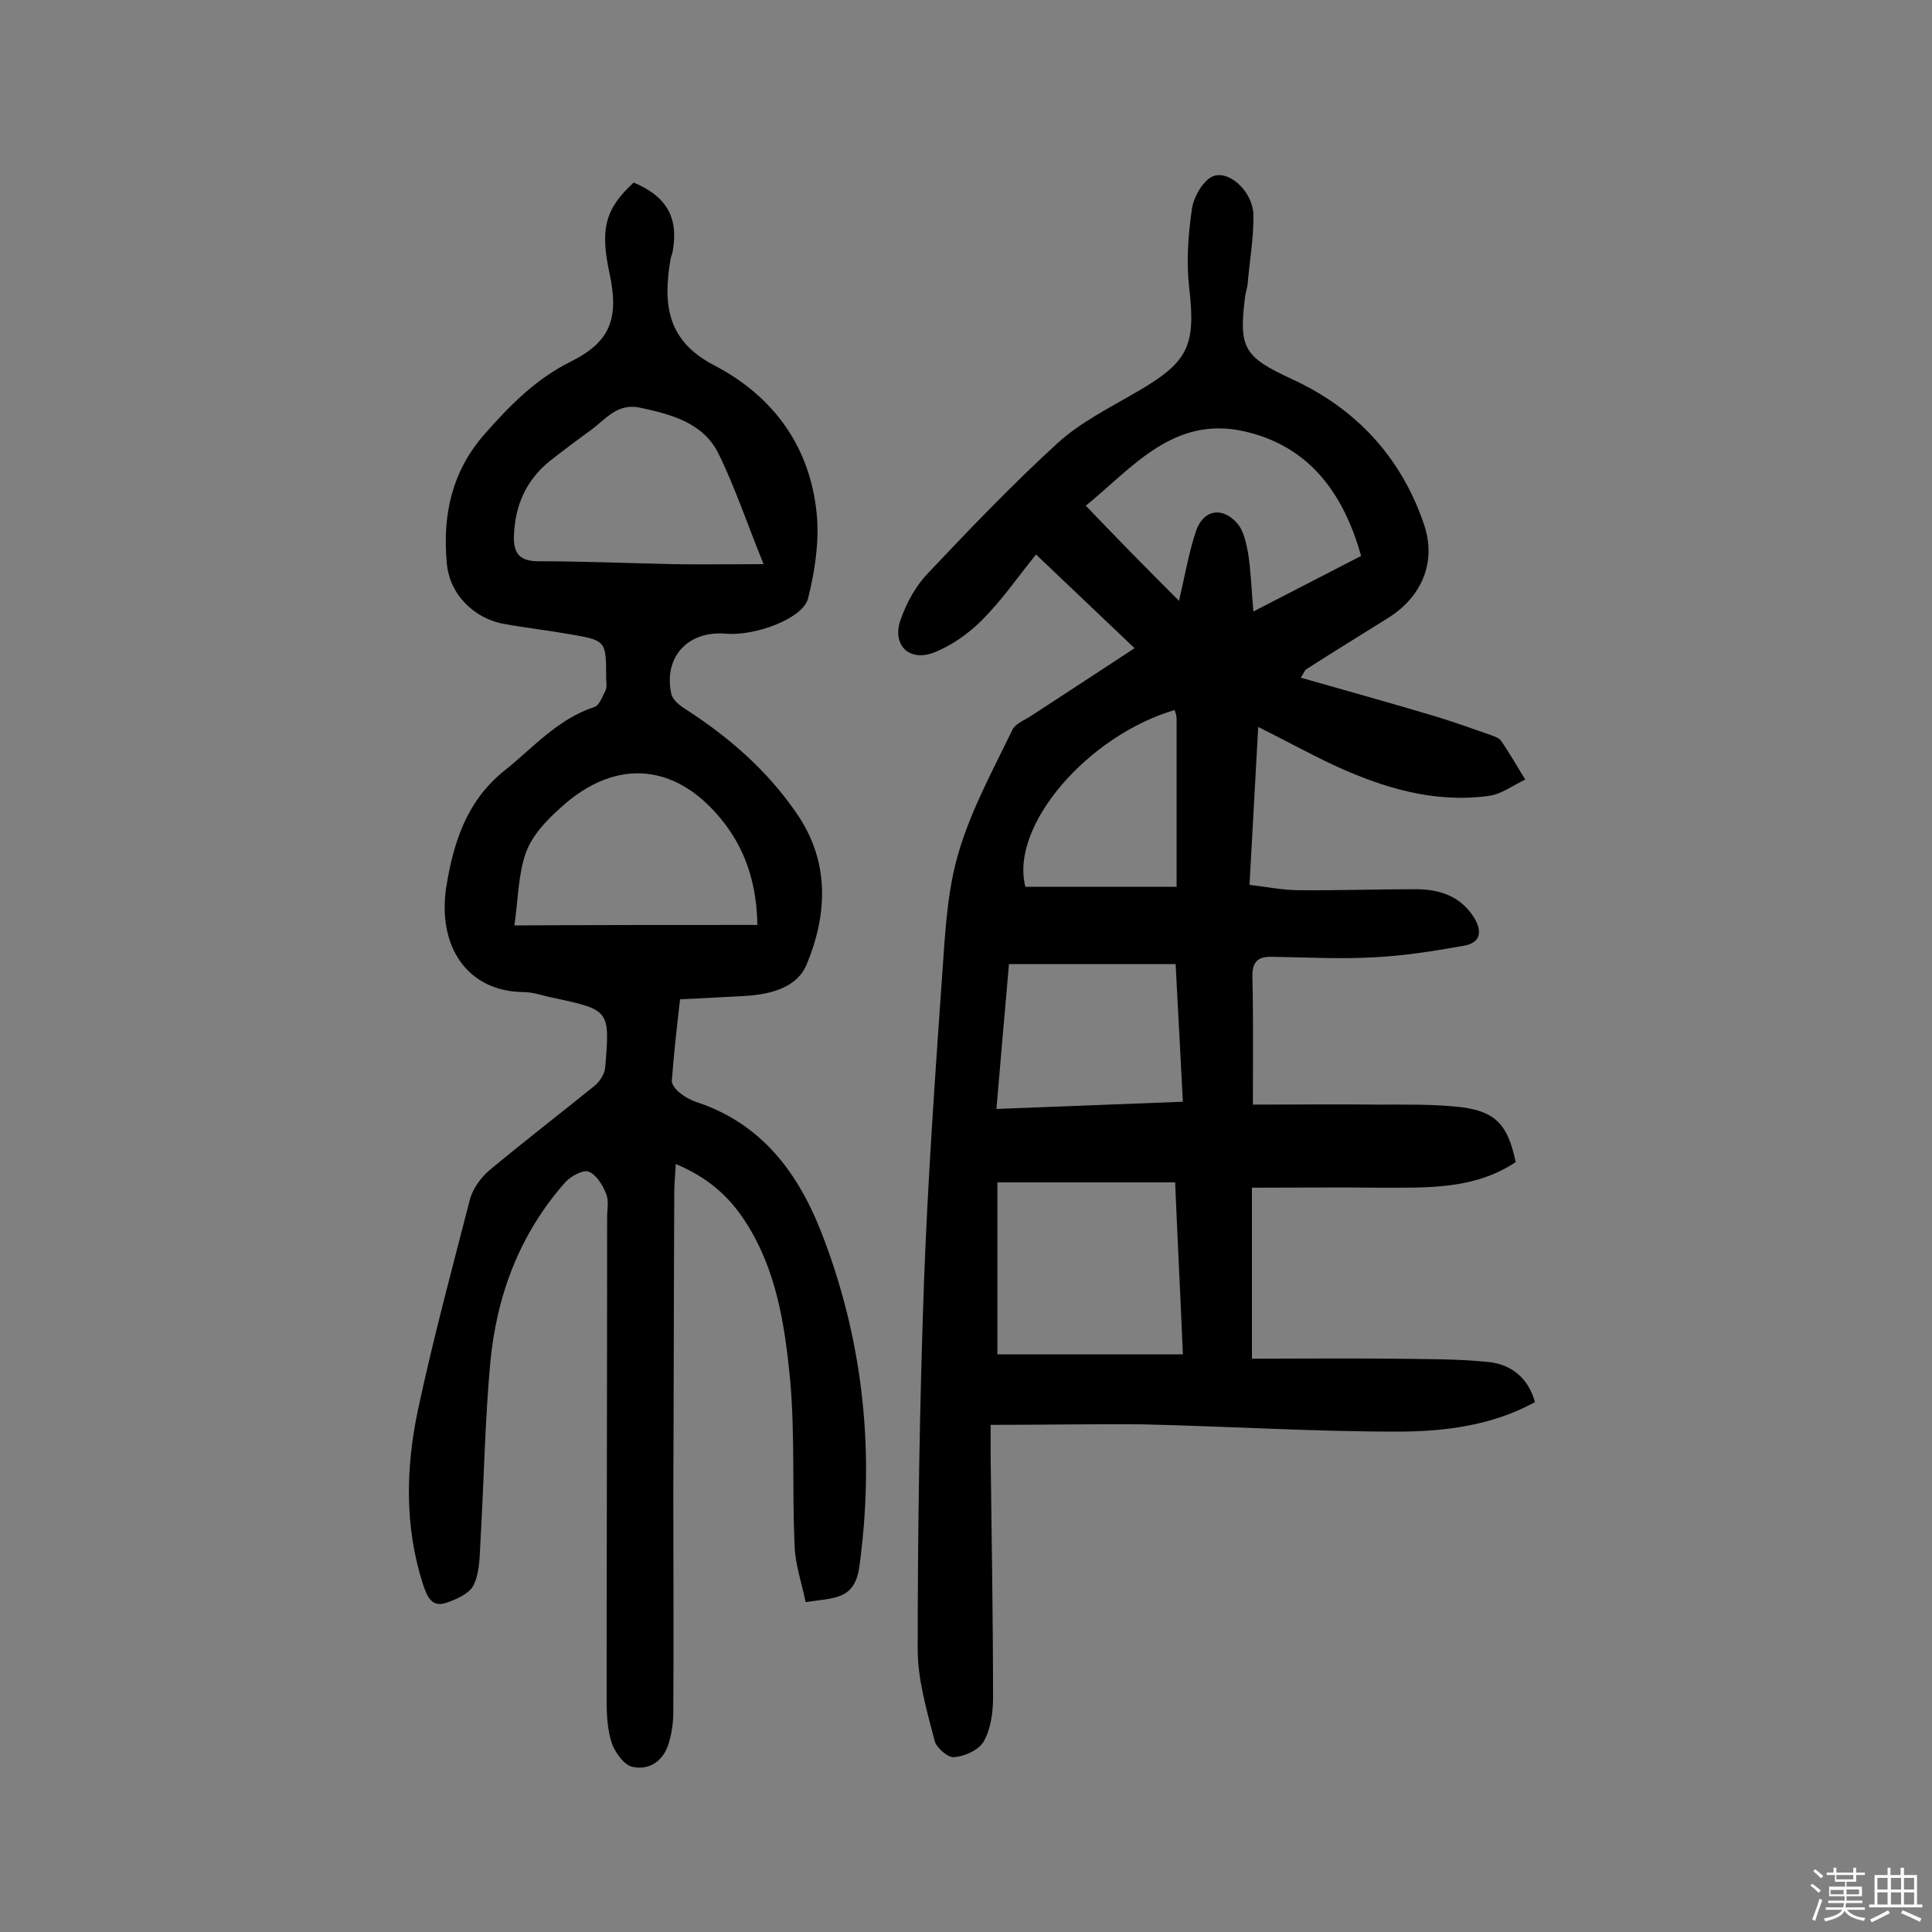 <svg enable-background="new 0 0 400 400" viewBox="0 0 400 400" xmlns="http://www.w3.org/2000/svg"><rect x="0" y="0" width="400" height="400" fill="#808080" stroke="none"/><path d="m374.8 390.4.4-.4c.7.5 1.3 1 1.8 1.4l-.5.5c-.5-.6-1.1-1.1-1.7-1.5zm1 7.3-.6-.3c.5-1.4 1.1-2.8 1.5-4.3.2.1.4.2.6.3-.5 1.3-1 2.8-1.5 4.3zm-.4-10.3.4-.4c.4.3 1 .8 1.7 1.4l-.5.5c-.4-.5-1-1-1.6-1.5zm2.5.3h1.7v-1h.6v1h3.5v-1h.6v1h1.8v.5h-1.8v1.4h-2v1h3.2v2h-3.2v.9h3.3v.5h-3.4c0 .3-.1.6-.1.9h4v.5h-3.7c.7.9 1.9 1.5 3.8 1.7-.1.2-.2.4-.3.6-2.1-.4-3.5-1.1-4-2.1-.4 1-1.8 1.7-4 2.2-.1-.2-.2-.4-.3-.6 2.1-.4 3.4-1 3.8-1.8h-3.4v-.5h3.6c.1-.3.1-.6.2-.9h-3.3v-.5h3.4c0-.3 0-.6 0-.9h-3.2v-2h3.3v-1h-2.1v-1.4h-1.7v-.5zm1.1 3.5v1h2.7c0-.3 0-.4 0-.4 0-.1 0-.2 0-.2 0-.1 0-.2 0-.3h-2.7zm1.2-3v.9h3.5v-.9zm4.7 3h-2.6v.6.4h2.6z" fill="#fbfafc"/><path d="m393.6 386.7h.6v1.5h2.7v6.1h1.1v.6h-11v-.6h1.1v-6.1h2.7v-1.5h.6v1.5h2.1v-1.5zm-2.7 8.8.4.6c-1.2.6-2.5 1.3-3.8 1.9-.1-.2-.2-.4-.3-.6 1.2-.6 2.5-1.2 3.7-1.9zm-2.2-6.7v2.4h2.1v-2.4zm0 3v2.5h2.1v-2.5zm2.8-3v2.4h2.1v-2.4zm0 3v2.5h2.1v-2.5zm6 6.1c-1.4-.7-2.7-1.3-3.9-1.8l.3-.6c1.5.6 2.7 1.2 3.9 1.7zm-1.2-9.1h-2.1v2.4h2.1zm-2.1 3v2.5h2.1v-2.5z" fill="#fbfafc"/><g fill="#010000"><path d="m205.1 295v6.5c.2 16.7.5 33.4.5 50.1 0 3-.5 6.4-1.9 8.9-1 1.8-3.9 3.1-6.1 3.3-1.3.2-3.8-2-4.1-3.4-1.6-6.2-3.5-12.6-3.5-18.9 0-25.3.4-50.7 1.3-76 .8-21.4 2.3-42.7 3.8-64.1.6-8.4 1-17 3.4-25 2.6-8.8 7.1-17 11.1-25.3.7-1.4 2.8-2.1 4.2-3.1 6.9-4.5 13.8-9 21.1-13.8-6.8-6.5-13.4-12.7-20.4-19.4-3.8 4.7-7.1 9.5-11.2 13.6-2.9 2.9-6.5 5.4-10.2 6.8-5.1 1.8-8.5-1.9-6.6-7 1.2-3.4 3.1-6.9 5.6-9.5 8.7-9.2 17.5-18.4 26.8-26.9 4.8-4.4 10.9-7.4 16.7-10.8 10.5-6.1 12-9.5 10.6-21.5-.6-5.4-.2-11 .6-16.4.4-2.5 2.5-6.1 4.6-6.7 3.5-1 8 3.6 8.1 8 .1 4.8-.8 9.6-1.2 14.5-.1.8-.4 1.6-.5 2.4-1.4 10.9-.2 12.6 9.7 17.2 13.3 6.1 22.6 16.2 27.3 30 2.7 7.8-.4 15.1-7.5 19.5-5.6 3.5-11.3 7-16.9 10.6-.2.1-.3.5-1.1 1.7 9.4 2.7 18.5 5.2 27.5 7.9 4 1.2 7.9 2.6 11.9 4 .8.3 1.7.6 2.1 1.2 1.8 2.6 3.3 5.3 5 8-2.6 1.2-5 3.1-7.7 3.4-11.3 1.5-21.8-1.7-32-6.4-5.1-2.4-10-5.1-15.6-7.9-.6 11.1-1.2 21.5-1.8 32.7 3.3.4 6.5 1 9.6 1.1 8.3.1 16.6-.2 24.8-.2 4.9 0 9.3 1.4 12.1 5.9 1.7 2.8 1.4 5.2-2.1 5.8-6.2 1.1-12.4 2.1-18.7 2.4-7 .4-14 0-20.9-.1-3.1-.1-4.3 1-4.2 4.3.2 8.4.1 16.8.1 26.3 8.8 0 17.6-.1 26.5 0 5.5 0 11-.1 16.4.5 7.4.9 9.9 3.7 11.5 11.4-8.5 5.7-18.3 5.3-28 5.3-8.7-.1-17.4 0-26.6 0v35.4c9.8 0 19.3-.1 28.8 0 6.8.1 13.6 0 20.3.7 4.5.5 8.1 3.2 9.5 8.3-9 4.9-18.8 6.1-28.6 6.1-17.5 0-35-1.1-52.5-1.5-10.3-.1-20.6.1-31.6.1zm1.4-50.2v35.6h38.4c-.5-12.1-1.1-23.5-1.6-35.6-12.5 0-24.5 0-36.8 0zm37.6-120.4c1.2-5.1 2-9.9 3.5-14.4s5.5-5.2 8.6-1.6c1.3 1.5 1.8 4 2.2 6.1.6 3.8.7 7.6 1.1 12.1 7.9-4.1 15-7.7 22.3-11.5-3.7-13.2-10.9-22.8-24.2-25.8-14.7-3.3-23.2 7.6-32.8 15.4 6.6 6.9 12.8 13.2 19.3 19.7zm-.7 75.2c-11.7 0-23.1 0-34.5 0-.9 10-1.7 19.7-2.6 30 13-.5 25.5-1 38.6-1.5-.5-9.8-1-19.1-1.5-28.5zm-31.1-16h31.3c0-12.2 0-23.5 0-34.8 0-.6-.2-1.2-.4-1.8-18 5.3-34.2 24-30.9 36.6z"/><path d="m166.8 331.7c-.8-3.9-2.2-7.9-2.3-11.9-.5-11.3.1-22.7-.9-34-1.1-11.4-2.8-22.9-9.3-32.9-3.4-5.3-7.9-9.2-14.4-11.9-.1 2.3-.3 4.1-.3 5.8-.1 20.6-.1 41.3-.2 61.9 0 15.2.1 30.5 0 45.7 0 2.2-.3 4.5-1 6.7-1.1 3.5-4 5.5-7.5 4.7-1.7-.4-3.5-2.9-4.2-4.8-.9-2.7-1.1-5.7-1.1-8.6 0-33.5.1-66.9.1-100.4 0-1.6.4-3.4-.2-4.8-.7-1.8-2-4-3.6-4.6-1.1-.5-3.7.9-4.8 2.1-9.5 10.7-14.3 23.5-15.6 37.5-1.1 12.1-1.3 24.3-2 36.4-.2 3.2-.1 6.7-1.4 9.5-.8 1.8-3.7 3.1-5.9 3.8-2.9.9-3.8-1.5-4.6-3.8-3.9-12.1-3.6-24.4-1-36.5 3.1-14.5 7-28.9 10.7-43.3.6-2.2 2.2-4.4 3.9-5.9 7.2-6 14.6-11.7 21.9-17.6 1.1-.9 2.1-2.5 2.2-3.8 1-11.9.9-11.9-10.7-14.4-2.1-.4-4.1-1.2-6.2-1.2-11.6-.1-17.9-9.4-16-21.8 1.5-9.2 4.2-17.8 12.1-24.1 5.9-4.7 10.9-10.6 18.5-13.1 1.1-.3 1.7-2.2 2.4-3.5.3-.7.1-1.6.1-2.4 0-7.9 0-7.9-7.6-9.2-4.5-.8-9-1.3-13.4-2.1-6.4-1.1-11.5-6.2-12-12.7-.9-9.8 1-18.9 7.9-26.7 5.2-5.9 10.5-11.3 17.7-14.9 8.3-4.1 10.1-9 8.1-18.3-2-9.2-.9-13.4 5-18.8 6.7 2.8 9.3 7.1 8.1 14.1-.1.6-.4 1.3-.5 1.9-1.5 9.1-.8 16.7 9 21.8 12.7 6.6 20.4 17.5 21.4 32.1.3 5.4-.6 11-1.9 16.2-1 4.1-10.8 7.8-17 7.3-7.9-.7-13 4.9-11.3 12.5.3 1.3 1.9 2.5 3.2 3.3 8.8 5.7 16.6 12.5 22.6 21.2 7 10 6.6 20.9 2.2 31.5-2 4.8-7.5 6.2-12.8 6.5-4.3.2-8.7.5-13.4.7-.7 6-1.3 11.4-1.7 16.8-.1.8.9 2 1.7 2.6 1.1.9 2.5 1.6 3.8 2 14 4.8 21.4 15.7 26.2 28.8 8.1 21.8 10.3 44.2 7.1 67.4-1 6.8-5.3 6.3-11.1 7.2zm-10-140.2c-.1-7.6-2-14.7-6.7-20.9-9.6-12.6-22.4-14-34-3.4-2.9 2.6-5.9 5.7-7.2 9.3-1.6 4.4-1.6 9.5-2.4 15.1 16.7-.1 33.2-.1 50.3-.1zm1.3-74.7c-3.4-8.3-5.9-15.9-9.4-23-3.2-6.3-9.7-8-16.2-9.4-4.7-1-7.1 2.4-10.1 4.6-2.9 2.1-5.7 4.2-8.5 6.4-5 4-7.3 9.3-7.5 15.6-.1 3.6 1.2 5.2 5.1 5.2 9.2 0 18.4.4 27.7.6 5.6.1 11.4 0 18.9 0z"/></g></svg>